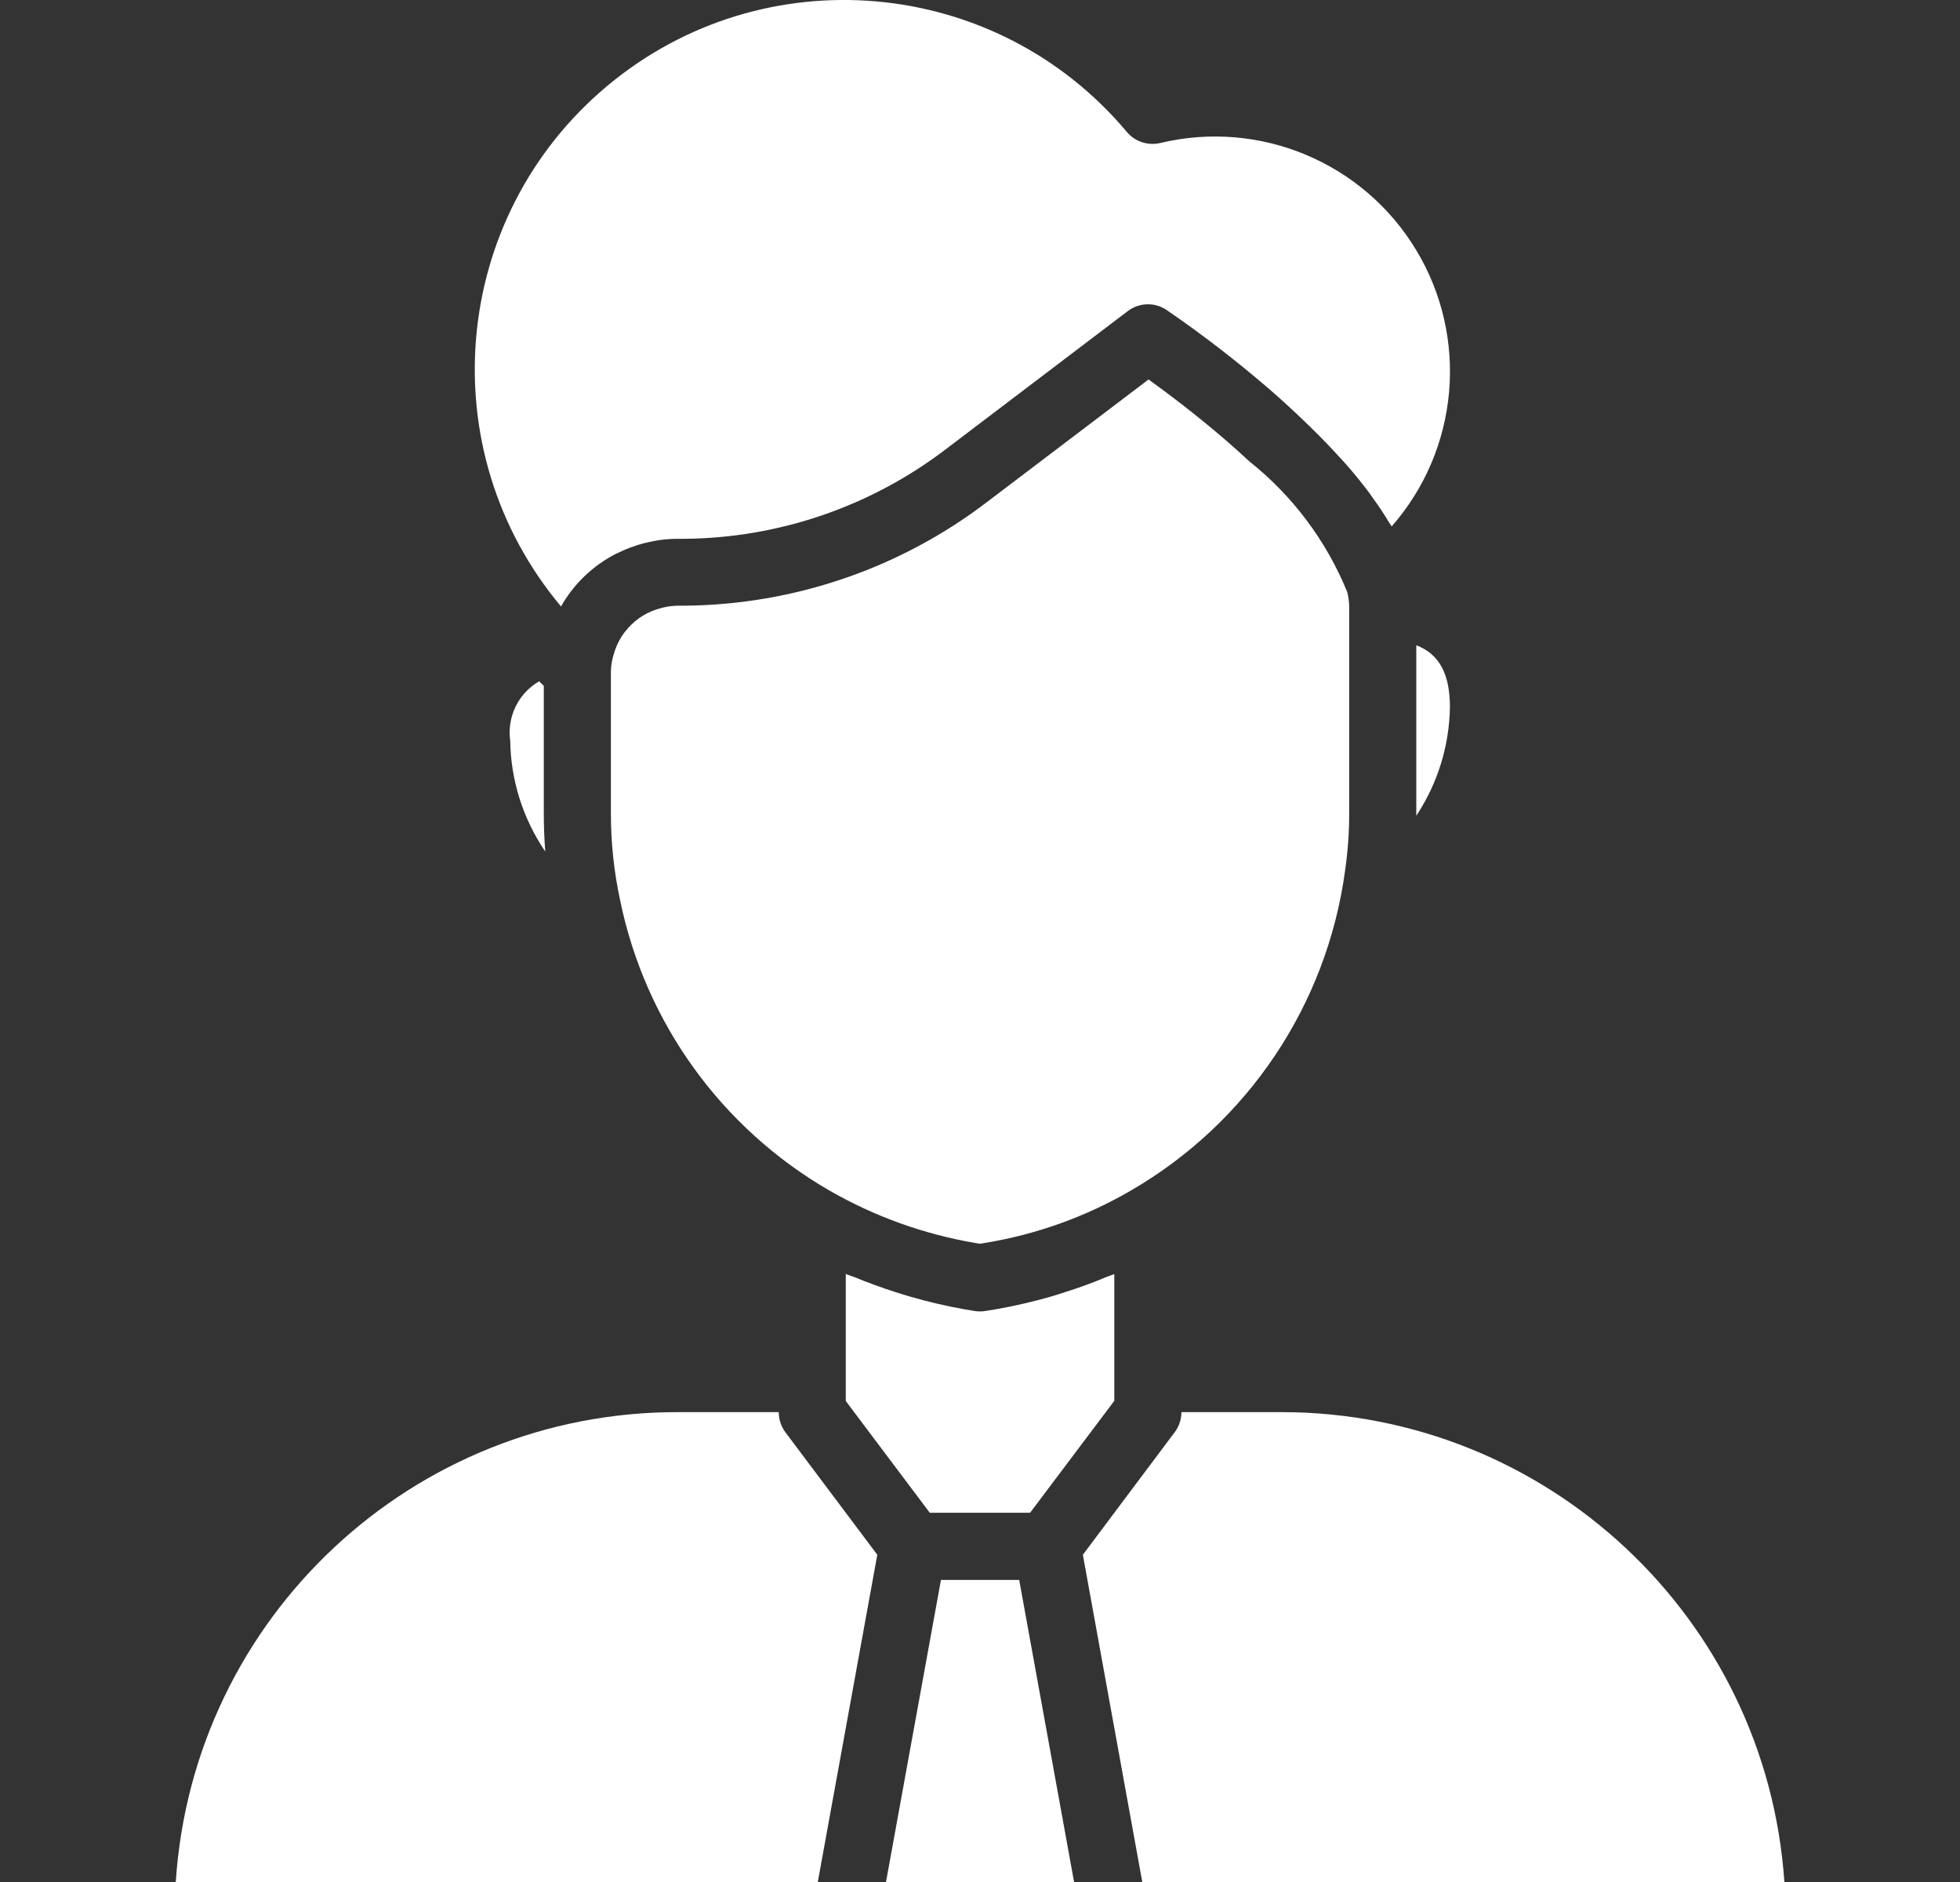 <svg width="25" height="24" viewBox="0 0 25 24" fill="none" xmlns="http://www.w3.org/2000/svg">
<rect x="0" y="0" width="25" height="24" fill="#333333" stroke="none"/>
<g clip-path="url(#clip0_2_7403)">
<path d="M12.002 20.148L11.301 24H13.7L13 20.148H12.002Z" fill="white"/>
<path d="M7.156 7.734C7.32 7.443 7.568 7.208 7.866 7.057H7.87C7.943 7.02 8.019 6.988 8.097 6.963L8.118 6.955C8.191 6.932 8.265 6.914 8.339 6.9C8.352 6.898 8.363 6.895 8.376 6.893C8.461 6.879 8.547 6.872 8.633 6.871H8.734C9.935 6.86 11.101 6.461 12.057 5.734L14.384 3.968C14.529 3.857 14.729 3.851 14.88 3.953C15.331 4.262 15.764 4.596 16.178 4.952C16.344 5.095 16.495 5.235 16.639 5.373C16.678 5.41 16.716 5.448 16.754 5.485C16.868 5.597 16.974 5.707 17.072 5.815C17.096 5.841 17.122 5.869 17.146 5.895C17.261 6.023 17.364 6.152 17.457 6.274C17.48 6.305 17.5 6.335 17.521 6.365C17.592 6.462 17.655 6.558 17.711 6.652C17.723 6.672 17.74 6.695 17.751 6.713C18.612 5.731 18.738 4.305 18.063 3.188C17.388 2.07 16.067 1.519 14.798 1.824C14.642 1.86 14.479 1.807 14.375 1.685C12.704 -0.309 9.734 -0.571 7.74 1.1C5.747 2.771 5.485 5.741 7.156 7.734Z" fill="white"/>
<path d="M14.213 16.248C14.175 16.264 14.135 16.274 14.097 16.291C13.93 16.361 13.76 16.423 13.587 16.477C13.522 16.498 13.459 16.52 13.392 16.538C13.164 16.603 12.933 16.656 12.699 16.697L12.57 16.718C12.524 16.726 12.476 16.726 12.43 16.718L12.302 16.697C12.068 16.655 11.836 16.601 11.609 16.535C11.544 16.517 11.48 16.496 11.414 16.475C11.243 16.42 11.072 16.358 10.906 16.289C10.867 16.273 10.826 16.263 10.788 16.246V17.866L11.859 19.291H13.139L14.213 17.864V16.248Z" fill="white"/>
<path d="M6.936 10.363V8.746C6.916 8.727 6.897 8.707 6.877 8.688C6.611 8.842 6.465 9.142 6.508 9.446C6.515 9.951 6.671 10.442 6.955 10.859C6.942 10.695 6.936 10.529 6.936 10.363Z" fill="white"/>
<path d="M10.431 24L11.19 19.827L10.018 18.265C9.963 18.191 9.933 18.1 9.933 18.008H8.648C5.266 18.003 2.462 20.626 2.242 24H10.431Z" fill="white"/>
<path d="M10.574 15.179C11.153 15.513 11.786 15.74 12.444 15.852L12.501 15.861L12.559 15.851C13.216 15.744 13.849 15.517 14.425 15.182C15.918 14.317 16.926 12.81 17.157 11.1C17.192 10.855 17.21 10.609 17.209 10.362V7.734C17.208 7.672 17.2 7.61 17.184 7.55C16.918 6.897 16.488 6.323 15.936 5.884C15.836 5.791 15.73 5.696 15.62 5.601C15.239 5.274 14.879 5.004 14.65 4.839L12.596 6.397C11.487 7.246 10.132 7.711 8.736 7.724H8.64C8.558 7.726 8.477 7.739 8.399 7.764C8.387 7.768 8.374 7.771 8.363 7.775C8.287 7.802 8.214 7.838 8.149 7.885L8.143 7.889C8.079 7.937 8.021 7.993 7.972 8.057C7.968 8.063 7.962 8.068 7.957 8.075C7.911 8.139 7.873 8.21 7.847 8.285C7.842 8.299 7.837 8.314 7.833 8.328C7.808 8.403 7.794 8.481 7.792 8.56V8.574V10.362C7.791 10.74 7.831 11.117 7.911 11.487C8.232 13.041 9.201 14.384 10.574 15.179V15.179Z" fill="white"/>
<path d="M22.76 24C22.53 20.63 19.731 18.012 16.353 18.008H15.069C15.069 18.1 15.039 18.191 14.983 18.265L14.919 18.35L13.812 19.827L14.57 24H22.76Z" fill="white"/>
<path d="M18.065 8.229V10.402C18.338 9.991 18.486 9.511 18.494 9.019C18.494 8.596 18.359 8.34 18.065 8.229Z" fill="white"/>
</g>
<defs>
<clipPath id="clip0_2_7403">
<rect width="24" height="24" fill="white" transform="translate(0.5)"/>
</clipPath>
</defs>
</svg>
